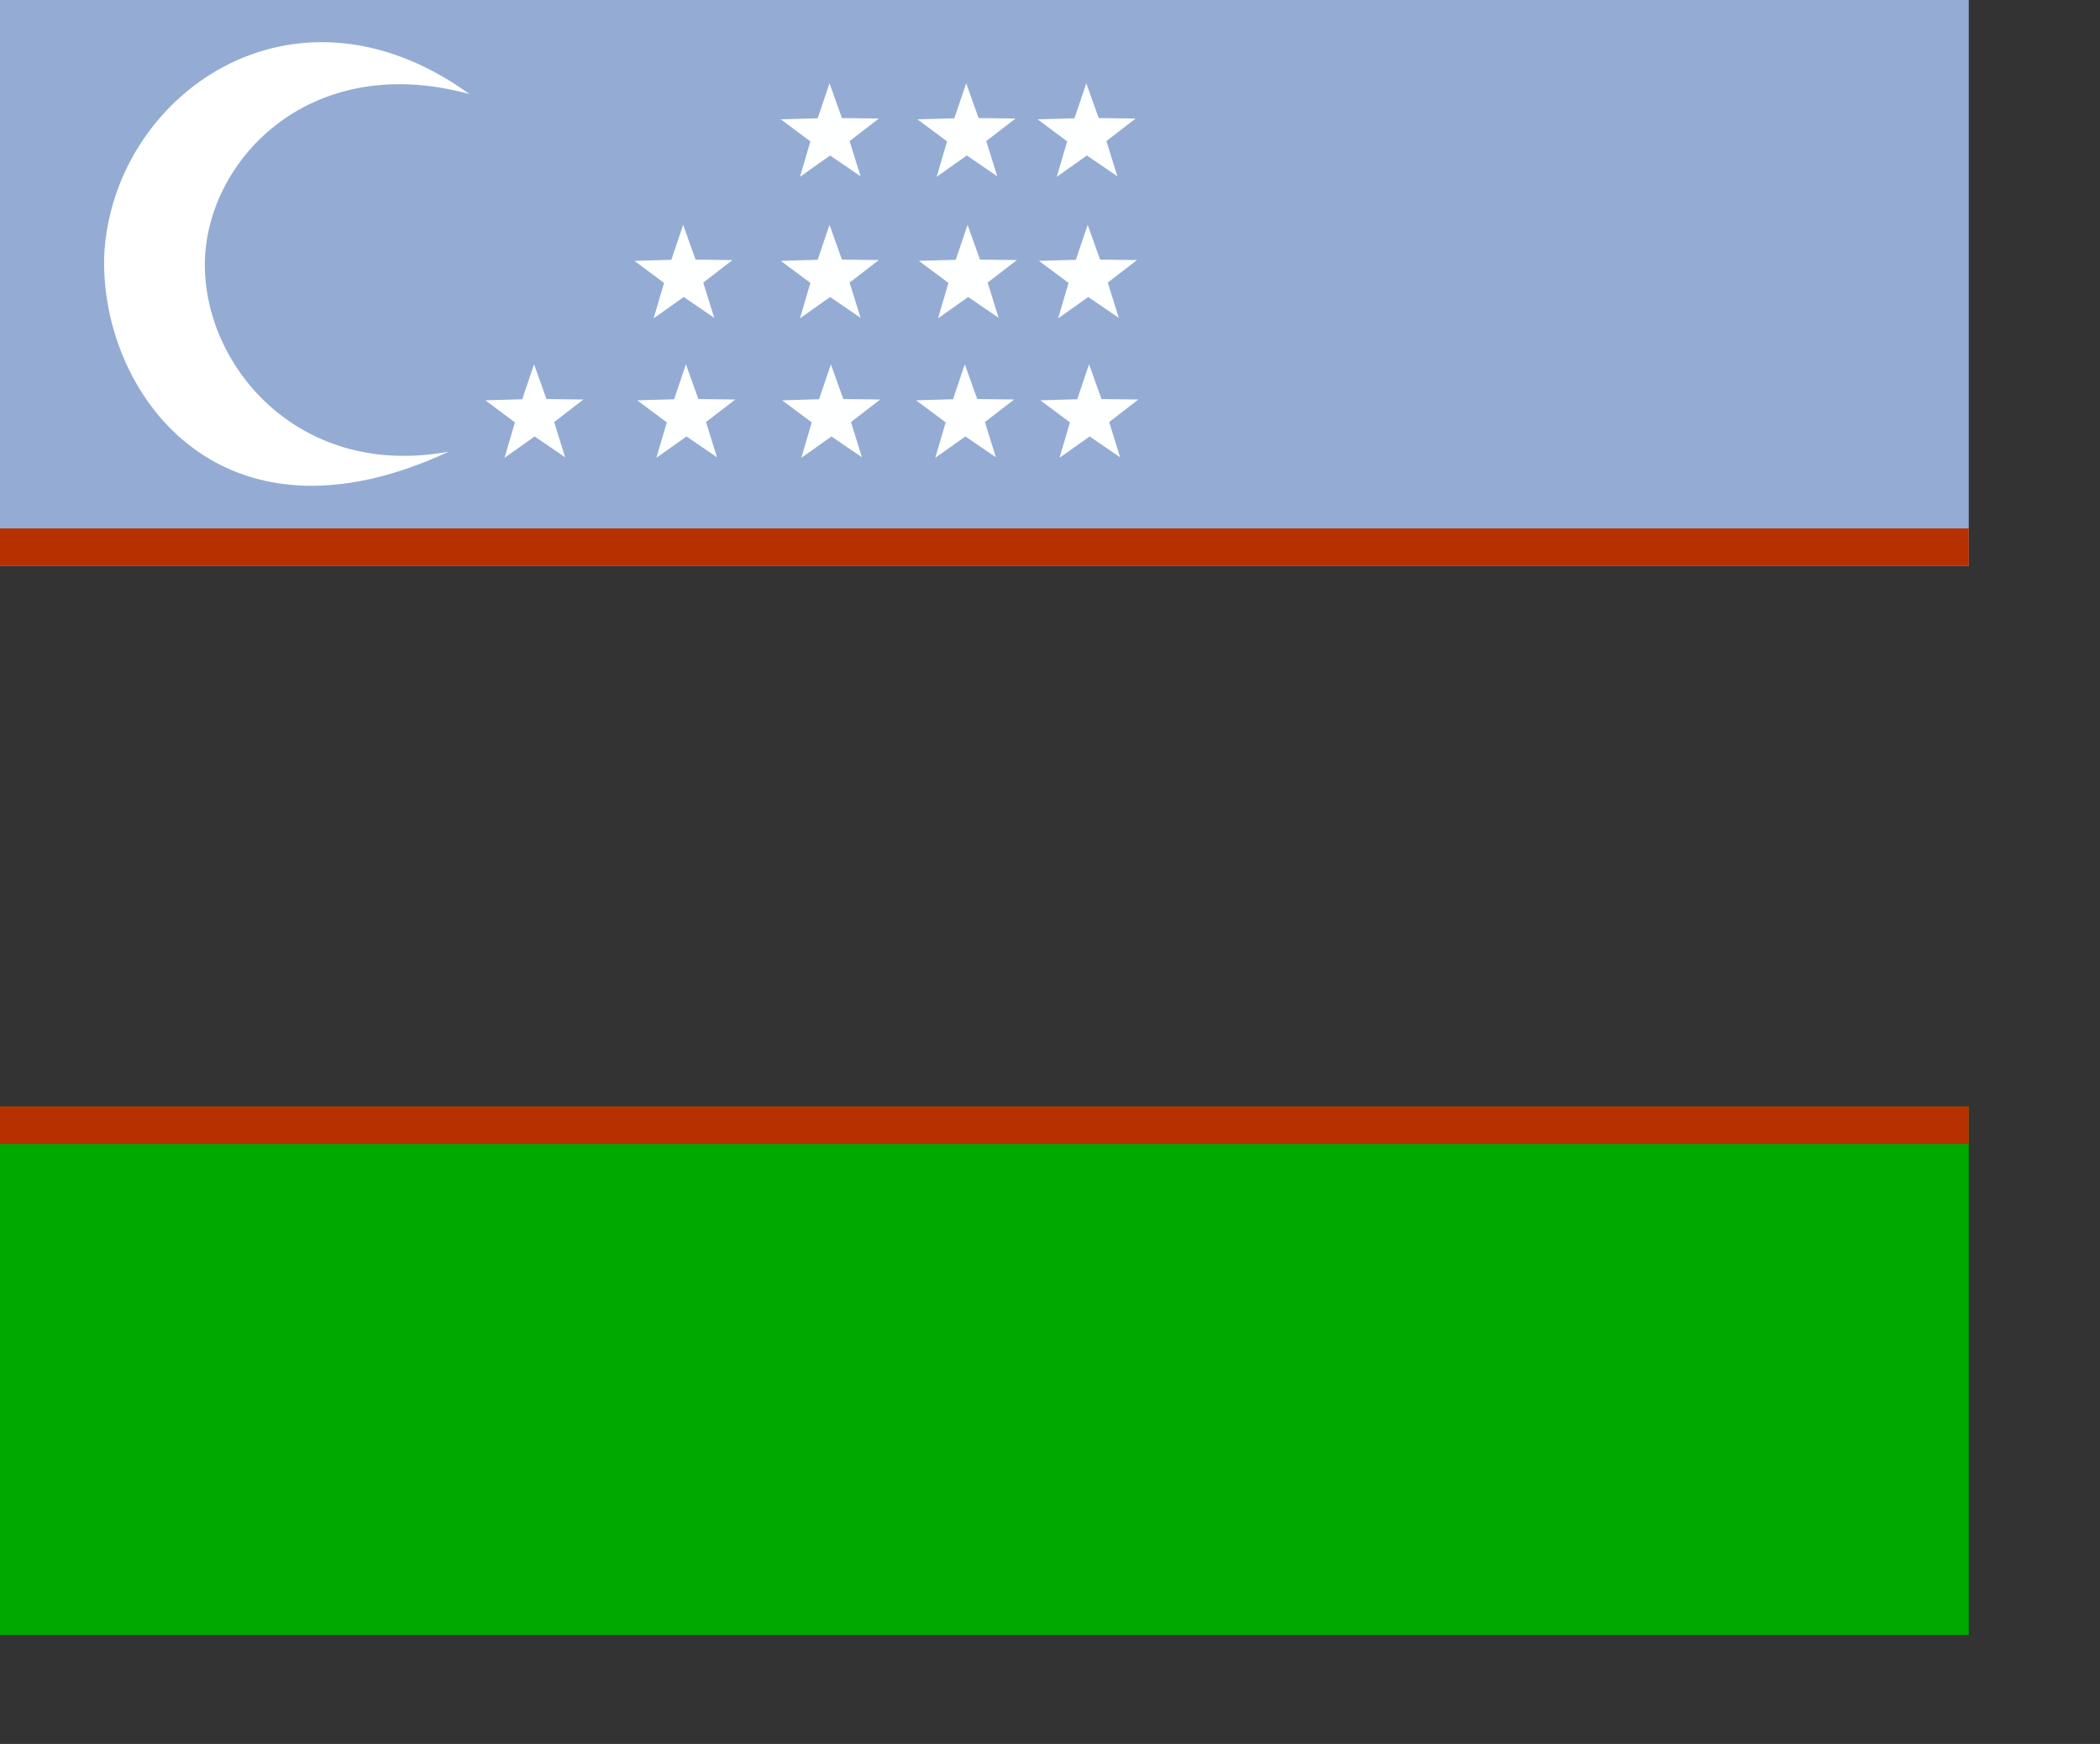 <?xml version="1.0" encoding="UTF-8" standalone="no"?>
<!-- Created with Sodipodi ("http://www.sodipodi.com/") -->

<svg
   xmlns:dc="http://purl.org/dc/elements/1.1/"
   xmlns:cc="http://creativecommons.org/ns#"
   xmlns:rdf="http://www.w3.org/1999/02/22-rdf-syntax-ns#"
   xmlns:svg="http://www.w3.org/2000/svg"
   xmlns="http://www.w3.org/2000/svg"
   xmlns:sodipodi="http://sodipodi.sourceforge.net/DTD/sodipodi-0.dtd"
   xmlns:inkscape="http://www.inkscape.org/namespaces/inkscape"
   id="svg548"
   sodipodi:version="0.33pre"
   width="168.6mm"
   height="140mm"
   sodipodi:docname="uzbekistan43.svg"
   version="1.1"
   inkscape:version="0.48.0 r9654">
  <rect width="100%" height="100%" fill="#333333" stroke="none"/>
  <defs
     id="defs550" />
  <sodipodi:namedview
     id="base"
     showgrid="true"
     snaptoguides="false"
     snaptogrid="false" />
  <rect
     style="font-size:12;fill:#94acd4;fill-rule:evenodd;stroke-width:1pt;fill-opacity:1;"
     id="rect558"
     width="597.402"
     height="171.703"
     x="0"
     y="-0" />
  <rect
     style="font-size:12;fill:#b73000;fill-rule:evenodd;stroke-width:1pt;fill-opacity:1;"
     id="rect555"
     width="597.402"
     height="11.374"
     x="0"
     y="160.329" />
  <rect
     style="font-size:12;fill:#00a900;fill-rule:evenodd;stroke-width:1pt;fill-opacity:1;"
     id="rect557"
     width="597.402"
     height="160.329"
     x="0"
     y="335.734" />
  <rect
     style="font-size:12;fill:#b73000;fill-rule:evenodd;stroke-width:1pt;fill-opacity:1;"
     id="rect556"
     width="597.402"
     height="11.374"
     x="0"
     y="335.734" />
  <polygon
     sodipodi:type="star"
     style="font-size:12;fill:#feffff;fill-rule:evenodd;stroke-width:1pt;fill-opacity:1;"
     id="polygon561"
     sodipodi:sides="5"
     sodipodi:cx="195.512634"
     sodipodi:cy="115.109581"
     sodipodi:r1="16.9448261"
     sodipodi:r2="6.77793074"
     sodipodi:arg1="0.93428808"
     sodipodi:arg2="1.56260657"
     points="205.584,128.736 195.568,121.887 185.665,128.899 189.084,117.257 179.355,110.006 191.484,109.659 195.374,98.165 199.452,109.594 211.585,109.742 201.976,117.151 205.584,128.736 "
     transform="matrix(0.923,0,0,0.923,71.38,-65.329)" />
  <polygon
     sodipodi:type="star"
     style="font-size:12;fill:#feffff;fill-rule:evenodd;stroke-width:1pt;fill-opacity:1;"
     id="polygon562"
     sodipodi:sides="5"
     sodipodi:cx="195.512634"
     sodipodi:cy="115.109581"
     sodipodi:r1="16.9448261"
     sodipodi:r2="6.77793074"
     sodipodi:arg1="0.93428808"
     sodipodi:arg2="1.56260657"
     points="205.584,128.736 195.568,121.887 185.665,128.899 189.084,117.257 179.355,110.006 191.484,109.659 195.374,98.165 199.452,109.594 211.585,109.742 201.976,117.151 205.584,128.736 "
     transform="matrix(0.923,0,0,0.923,27.81,19.924)" />
  <polygon
     sodipodi:type="star"
     style="font-size:12;fill:#feffff;fill-rule:evenodd;stroke-width:1pt;fill-opacity:1;"
     id="polygon563"
     sodipodi:sides="5"
     sodipodi:cx="195.512634"
     sodipodi:cy="115.109581"
     sodipodi:r1="16.9448261"
     sodipodi:r2="6.77793074"
     sodipodi:arg1="0.93428808"
     sodipodi:arg2="1.56260657"
     points="205.584,128.736 195.568,121.887 185.665,128.899 189.084,117.257 179.355,110.006 191.484,109.659 195.374,98.165 199.452,109.594 211.585,109.742 201.976,117.151 205.584,128.736 "
     transform="matrix(0.923,0,0,0.923,71.798,19.924)" />
  <polygon
     sodipodi:type="star"
     style="font-size:12;fill:#feffff;fill-rule:evenodd;stroke-width:1pt;fill-opacity:1;"
     id="polygon564"
     sodipodi:sides="5"
     sodipodi:cx="195.512634"
     sodipodi:cy="115.109581"
     sodipodi:r1="16.9448261"
     sodipodi:r2="6.77793074"
     sodipodi:arg1="0.93428808"
     sodipodi:arg2="1.56260657"
     points="205.584,128.736 195.568,121.887 185.665,128.899 189.084,117.257 179.355,110.006 191.484,109.659 195.374,98.165 199.452,109.594 211.585,109.742 201.976,117.151 205.584,128.736 "
     transform="matrix(0.923,0,0,0.923,112.435,19.924)" />
  <polygon
     sodipodi:type="star"
     style="font-size:12;fill:#feffff;fill-rule:evenodd;stroke-width:1pt;fill-opacity:1;"
     id="polygon565"
     sodipodi:sides="5"
     sodipodi:cx="195.512634"
     sodipodi:cy="115.109581"
     sodipodi:r1="16.9448261"
     sodipodi:r2="6.77793074"
     sodipodi:arg1="0.93428808"
     sodipodi:arg2="1.56260657"
     points="205.584,128.736 195.568,121.887 185.665,128.899 189.084,117.257 179.355,110.006 191.484,109.659 195.374,98.165 199.452,109.594 211.585,109.742 201.976,117.151 205.584,128.736 "
     transform="matrix(0.923,0,0,0.923,150.139,19.924)" />
  <polygon
     sodipodi:type="star"
     style="font-size:12;fill:#feffff;fill-rule:evenodd;stroke-width:1pt;fill-opacity:1;"
     id="polygon566"
     sodipodi:sides="5"
     sodipodi:cx="195.512634"
     sodipodi:cy="115.109581"
     sodipodi:r1="16.9448261"
     sodipodi:r2="6.77793074"
     sodipodi:arg1="0.93428808"
     sodipodi:arg2="1.56260657"
     points="205.584,128.736 195.568,121.887 185.665,128.899 189.084,117.257 179.355,110.006 191.484,109.659 195.374,98.165 199.452,109.594 211.585,109.742 201.976,117.151 205.584,128.736 "
     transform="matrix(0.923,0,0,0.923,-18.272,19.924)" />
  <polygon
     sodipodi:type="star"
     style="font-size:12;fill:#feffff;fill-rule:evenodd;stroke-width:1pt;fill-opacity:1;"
     id="polygon567"
     sodipodi:sides="5"
     sodipodi:cx="195.512634"
     sodipodi:cy="115.109581"
     sodipodi:r1="16.9448261"
     sodipodi:r2="6.77793074"
     sodipodi:arg1="0.93428808"
     sodipodi:arg2="1.56260657"
     points="205.584,128.736 195.568,121.887 185.665,128.899 189.084,117.257 179.355,110.006 191.484,109.659 195.374,98.165 199.452,109.594 211.585,109.742 201.976,117.151 205.584,128.736 "
     transform="matrix(0.923,0,0,0.923,26.972,-22.388)" />
  <polygon
     sodipodi:type="star"
     style="font-size:12;fill:#feffff;fill-rule:evenodd;stroke-width:1pt;fill-opacity:1;"
     id="polygon568"
     sodipodi:sides="5"
     sodipodi:cx="195.512634"
     sodipodi:cy="115.109581"
     sodipodi:r1="16.9448261"
     sodipodi:r2="6.77793074"
     sodipodi:arg1="0.93428808"
     sodipodi:arg2="1.56260657"
     points="205.584,128.736 195.568,121.887 185.665,128.899 189.084,117.257 179.355,110.006 191.484,109.659 195.374,98.165 199.452,109.594 211.585,109.742 201.976,117.151 205.584,128.736 "
     transform="matrix(0.923,0,0,0.923,71.38,-22.388)" />
  <polygon
     sodipodi:type="star"
     style="font-size:12;fill:#feffff;fill-rule:evenodd;stroke-width:1pt;fill-opacity:1;"
     id="polygon569"
     sodipodi:sides="5"
     sodipodi:cx="195.512634"
     sodipodi:cy="115.109581"
     sodipodi:r1="16.9448261"
     sodipodi:r2="6.77793074"
     sodipodi:arg1="0.93428808"
     sodipodi:arg2="1.56260657"
     points="205.584,128.736 195.568,121.887 185.665,128.899 189.084,117.257 179.355,110.006 191.484,109.659 195.374,98.165 199.452,109.594 211.585,109.742 201.976,117.151 205.584,128.736 "
     transform="matrix(0.923,0,0,0.923,113.273,-22.388)" />
  <polygon
     sodipodi:type="star"
     style="font-size:12;fill:#feffff;fill-rule:evenodd;stroke-width:1pt;fill-opacity:1;"
     id="polygon570"
     sodipodi:sides="5"
     sodipodi:cx="195.512634"
     sodipodi:cy="115.109581"
     sodipodi:r1="16.9448261"
     sodipodi:r2="6.77793074"
     sodipodi:arg1="0.93428808"
     sodipodi:arg2="1.56260657"
     points="205.584,128.736 195.568,121.887 185.665,128.899 189.084,117.257 179.355,110.006 191.484,109.659 195.374,98.165 199.452,109.594 211.585,109.742 201.976,117.151 205.584,128.736 "
     transform="matrix(0.923,0,0,0.923,149.72,-22.388)" />
  <polygon
     sodipodi:type="star"
     style="font-size:12;fill:#feffff;fill-rule:evenodd;stroke-width:1pt;fill-opacity:1;"
     id="polygon571"
     sodipodi:sides="5"
     sodipodi:cx="195.512634"
     sodipodi:cy="115.109581"
     sodipodi:r1="16.9448261"
     sodipodi:r2="6.77793074"
     sodipodi:arg1="0.93428808"
     sodipodi:arg2="1.56260657"
     points="205.584,128.736 195.568,121.887 185.665,128.899 189.084,117.257 179.355,110.006 191.484,109.659 195.374,98.165 199.452,109.594 211.585,109.742 201.976,117.151 205.584,128.736 "
     transform="matrix(0.923,0,0,0.923,149.301,-65.329)" />
  <polygon
     sodipodi:type="star"
     style="font-size:12;fill:#feffff;fill-rule:evenodd;stroke-width:1pt;fill-opacity:1;"
     id="polygon572"
     sodipodi:sides="5"
     sodipodi:cx="195.512634"
     sodipodi:cy="115.109581"
     sodipodi:r1="16.9448261"
     sodipodi:r2="6.77793074"
     sodipodi:arg1="0.93428808"
     sodipodi:arg2="1.56260657"
     points="205.584,128.736 195.568,121.887 185.665,128.899 189.084,117.257 179.355,110.006 191.484,109.659 195.374,98.165 199.452,109.594 211.585,109.742 201.976,117.151 205.584,128.736 "
     transform="matrix(0.923,0,0,0.923,112.854,-65.329)" />
  <path
     style="fill:#ffffff;fill-rule:evenodd;stroke:none;stroke-opacity:1;stroke-width:1pt;stroke-linejoin:miter;stroke-linecap:butt;fill-opacity:1;"
     d="M 142.438 28.532 C 93.004 15.056 61.688 49.863 62.16 81.056 C 62.631 112.249 91.537 145.275 136.154 137.036 C 66.052 169.713 30.2 118.252 31.63 77.39 C 34.092 29.096 88.675 -10.289 142.438 28.532 z "
     id="path575"
     sodipodi:nodetypes="csccc" />
</svg>
